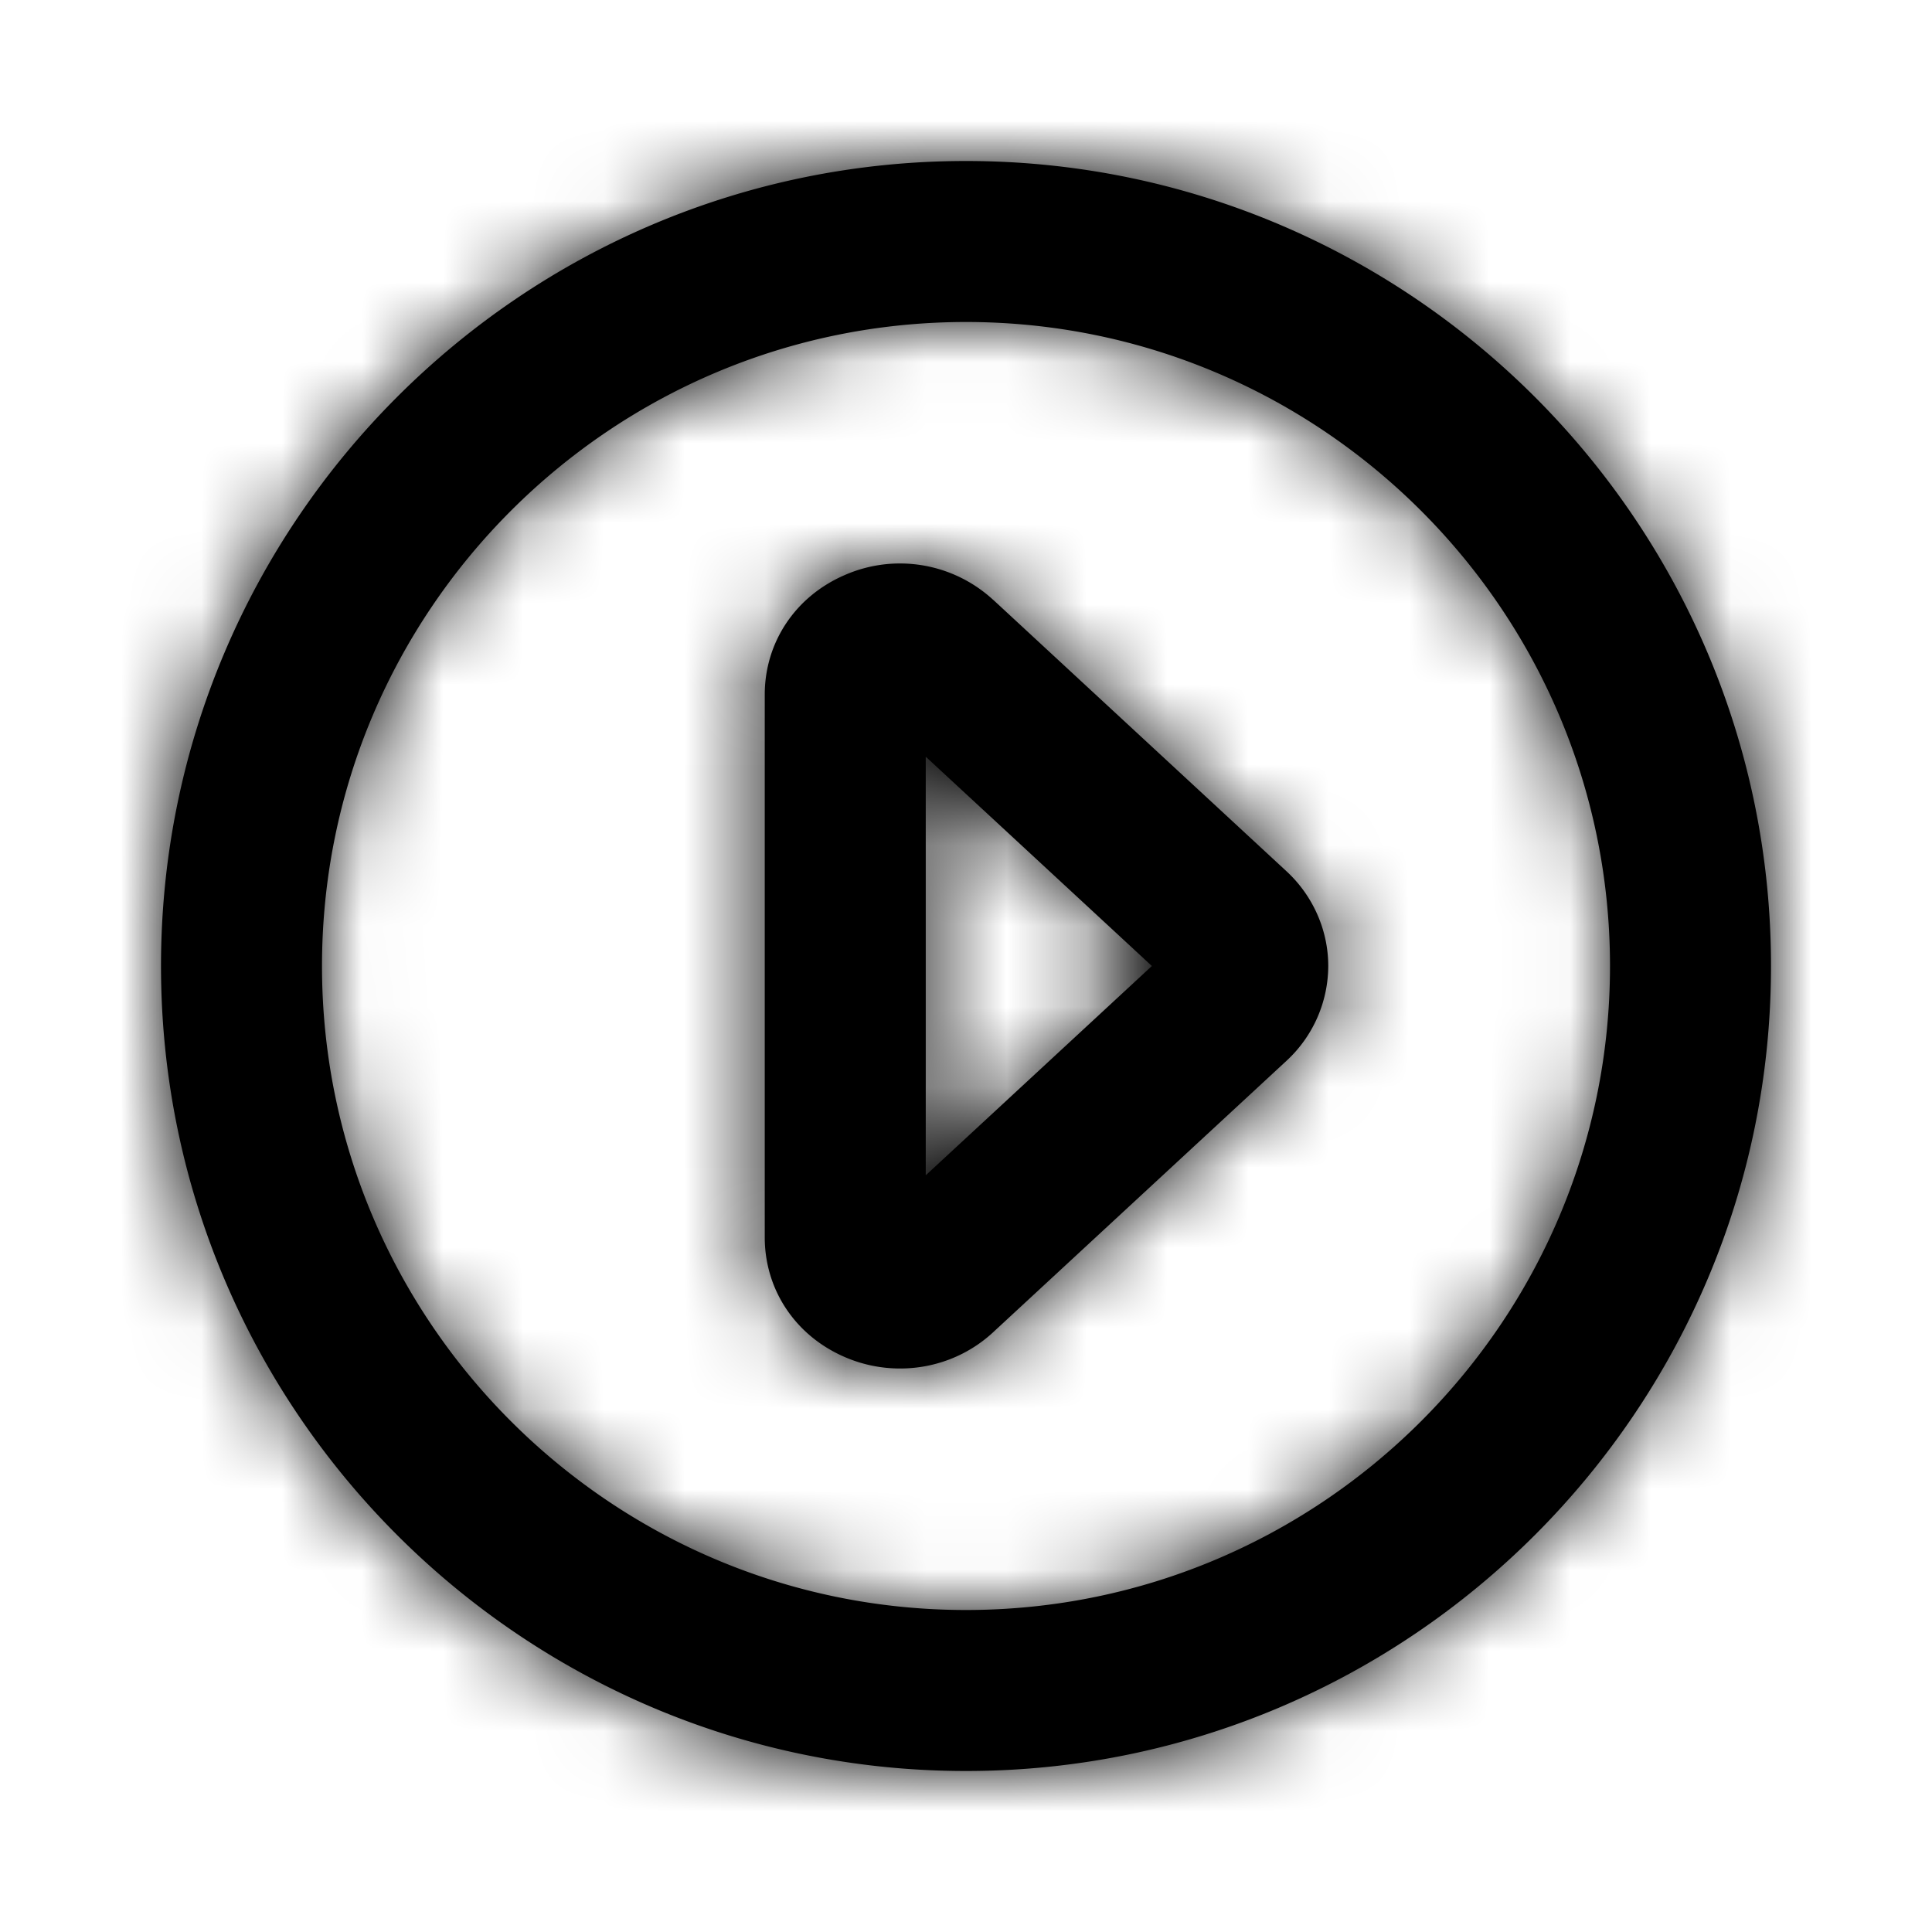<svg width="24" height="24" xmlns="http://www.w3.org/2000/svg" xmlns:xlink="http://www.w3.org/1999/xlink"><defs><path d="M11.5 14.6V9.4l2.809 2.6-2.809 2.6zm.839-7.147a1.709 1.709 0 0 0-1.851-.307c-.61.266-.988.835-.988 1.484v6.74c0 .65.378 1.219.988 1.485.223.098.46.145.693.145.423 0 .838-.155 1.157-.451l3.642-3.37a1.61 1.61 0 0 0 .52-1.18c0-.442-.189-.872-.52-1.177l-3.641-3.37zM12 20c-4.411 0-8-3.589-8-8s3.589-8 8-8 8 3.589 8 8-3.589 8-8 8m0-18C6.486 2 2 6.486 2 12s4.486 10 10 10 10-4.486 10-10S17.514 2 12 2" id="a"/></defs><g fill-rule="evenodd"><mask id="b"><use xlink:href="#a"/></mask><use xlink:href="#a"/><g mask="url(#b)"><rect width="24" height="24"/></g></g></svg>